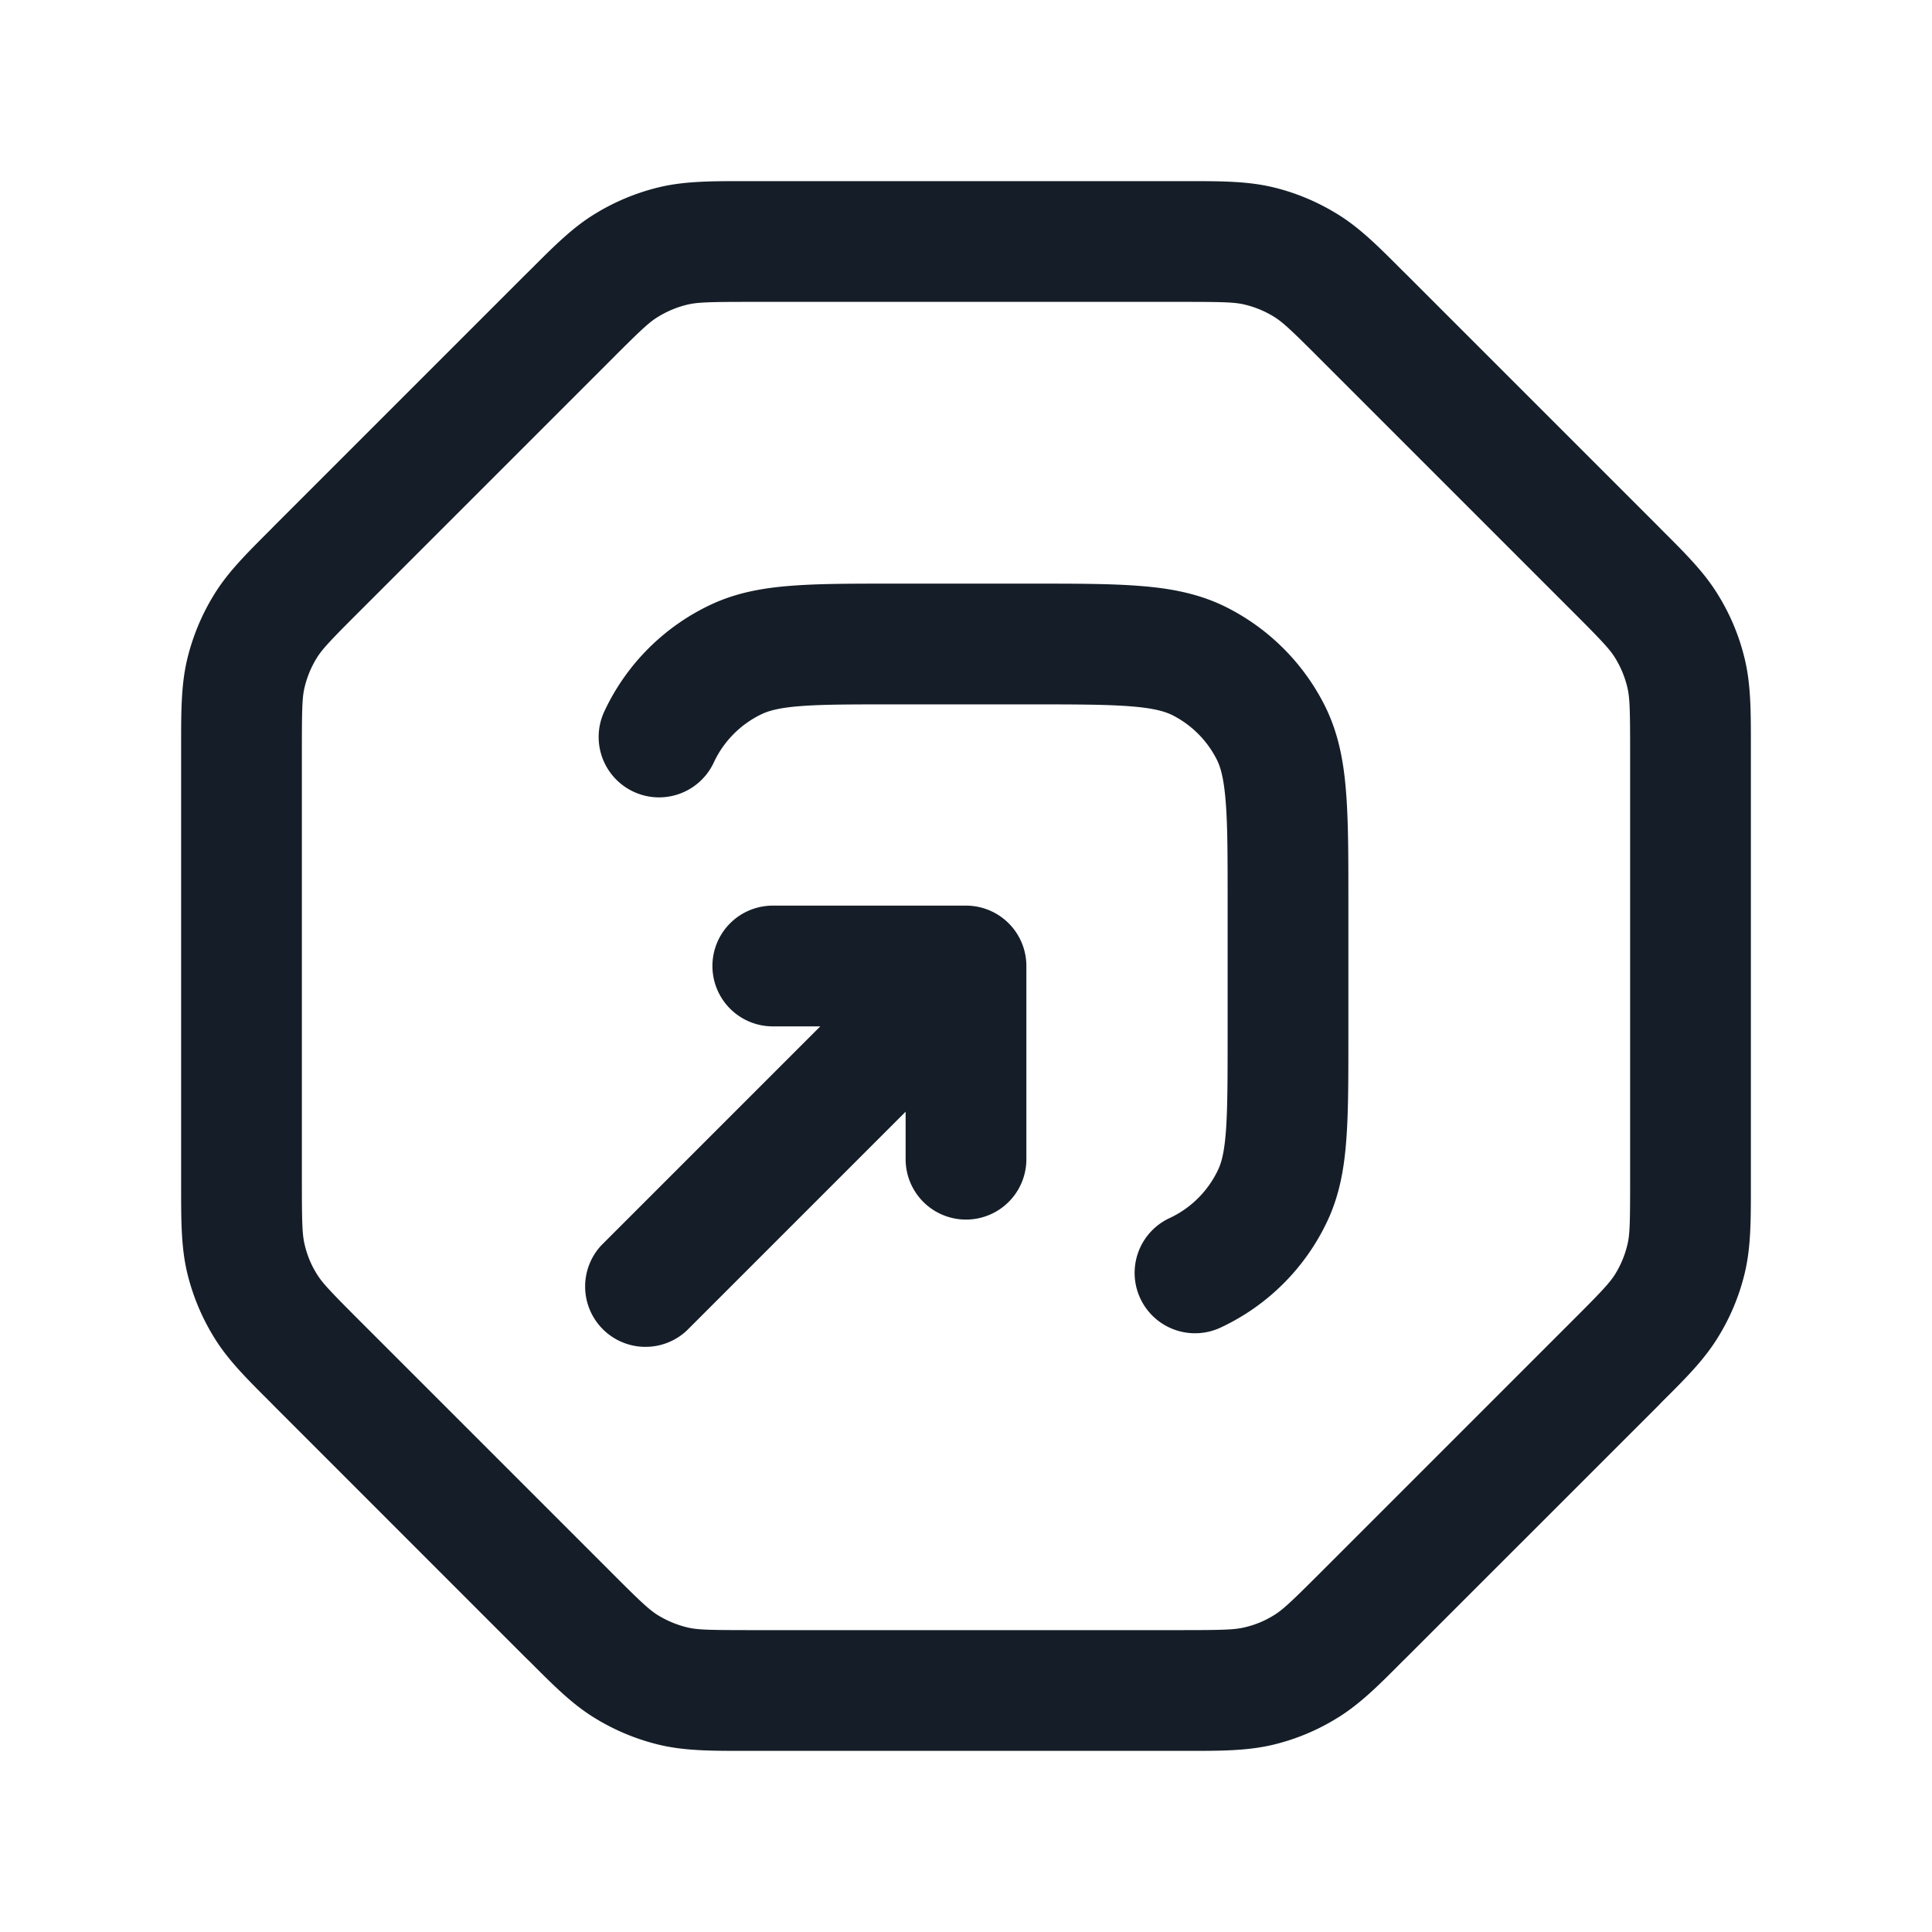 <svg viewBox="0 0 24 24" fill="none" xmlns="http://www.w3.org/2000/svg"><path fill-rule="evenodd" clip-rule="evenodd" d="M9.253 2.25h5.494c.419 0 .748 0 1.067.076.28.067.548.179.794.33.28.17.513.404.808.7l.052.051 3.125 3.125.051.052c.297.296.53.528.7.808.152.246.263.514.33.795.076.318.076.647.076 1.066v5.494c0 .419 0 .748-.076 1.067a2.71 2.71 0 0 1-.33.794c-.17.28-.403.513-.7.808l-.05.052-3.126 3.125-.052.051c-.295.297-.528.53-.808.7a2.71 2.71 0 0 1-.794.33c-.319.076-.648.076-1.067.076H9.253c-.419 0-.748 0-1.066-.076a2.75 2.75 0 0 1-.795-.33c-.28-.17-.512-.403-.808-.7l-.052-.05-3.125-3.126-.051-.052c-.296-.295-.53-.528-.7-.808a2.75 2.75 0 0 1-.33-.794c-.076-.319-.076-.648-.076-1.067V9.253c0-.419 0-.748.076-1.066a2.75 2.75 0 0 1 .33-.795c.17-.28.404-.512.7-.808l.051-.052 3.125-3.125.052-.051c.296-.296.528-.53.808-.7a2.75 2.75 0 0 1 .795-.33c.318-.076.647-.076 1.066-.076Zm.073 1.5c-.525 0-.666.005-.79.035a1.25 1.25 0 0 0-.36.15c-.11.066-.212.161-.583.533L4.468 7.593c-.372.371-.467.474-.534.582a1.25 1.25 0 0 0-.15.362c-.03.123-.034.264-.034.789v5.349c0 .524.005.665.035.788.03.128.08.25.15.362.066.108.161.21.533.582l3.125 3.125c.371.372.474.467.582.534.112.068.234.119.362.15.123.03.264.034.789.034h5.349c.524 0 .665-.005.788-.035.128-.03.25-.08.362-.15.108-.066.21-.161.582-.533l3.125-3.125c.372-.371.467-.474.534-.582a1.25 1.25 0 0 0 .15-.362c.03-.123.034-.263.034-.788v-5.35c0-.524-.005-.665-.035-.788a1.25 1.25 0 0 0-.15-.362c-.066-.108-.161-.21-.533-.582l-3.125-3.125c-.371-.372-.474-.467-.582-.534a1.25 1.25 0 0 0-.362-.15c-.123-.03-.263-.034-.788-.034h-5.35Zm4.727 5.025c-.296-.024-.68-.025-1.253-.025h-1.689c-.53 0-.885 0-1.16.021-.266.02-.394.057-.48.096a1.25 1.25 0 0 0-.604.605.75.75 0 1 1-1.36-.634 2.75 2.75 0 0 1 1.33-1.33c.318-.148.65-.206 1.001-.232.338-.026.75-.026 1.245-.026h1.748c.534 0 .98 0 1.344.03.38.03.736.098 1.073.27a2.75 2.75 0 0 1 1.202 1.202c.172.337.24.693.27 1.073.03.365.03.81.03 1.345v1.747c0 .494 0 .907-.026 1.245-.026.352-.084.683-.232 1a2.75 2.75 0 0 1-1.33 1.33.75.75 0 0 1-.634-1.36 1.25 1.25 0 0 0 .605-.604c.04-.084.076-.213.096-.48.02-.274.021-.63.021-1.16V11.2c0-.572 0-.957-.025-1.252-.023-.288-.065-.425-.111-.515a1.25 1.25 0 0 0-.546-.547c-.091-.046-.228-.088-.515-.111ZM9.6 11.25a.75.75 0 0 0 0 1.5h.59l-2.72 2.72a.75.75 0 0 0 1.06 1.06l2.72-2.72v.59a.75.75 0 1 0 1.5 0V12a.75.75 0 0 0-.75-.75H9.6Z" fill="#151E28"/></svg>